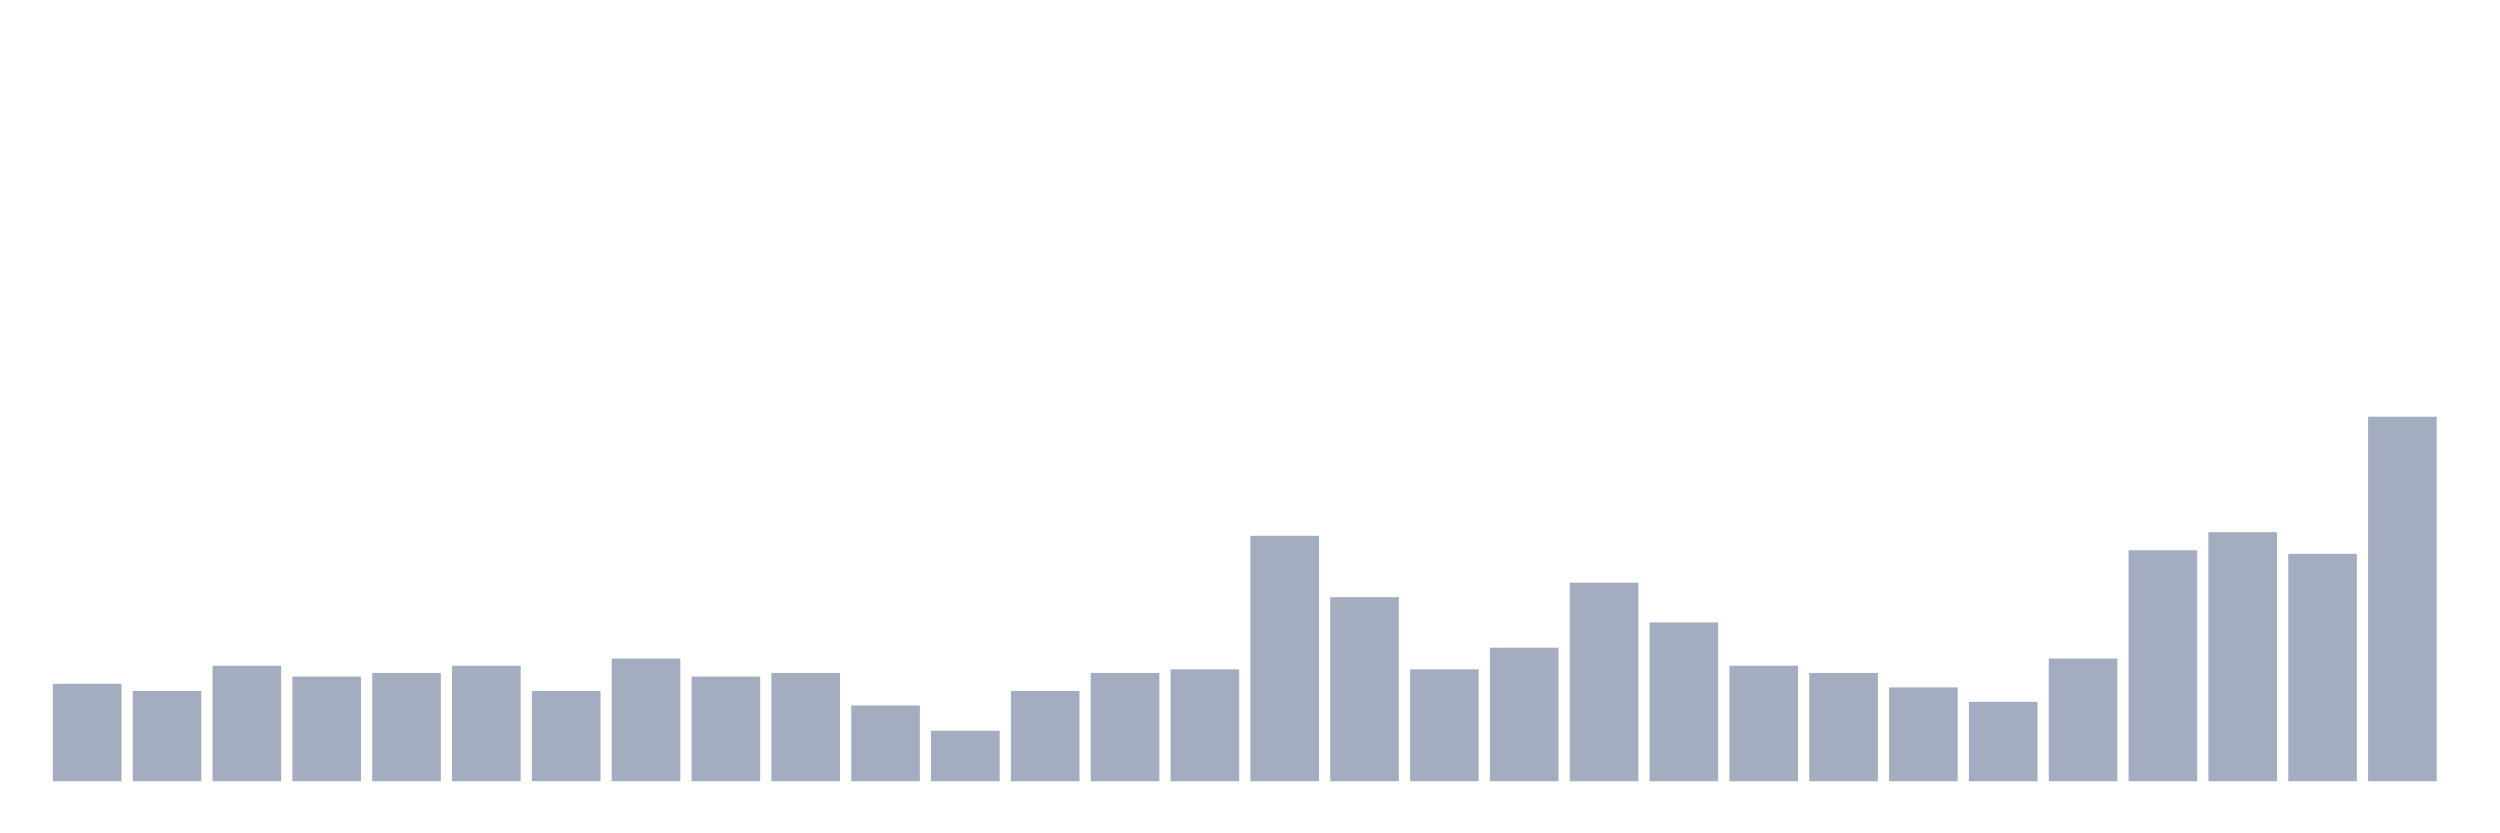 <svg xmlns="http://www.w3.org/2000/svg" viewBox="0 0 480 160"><g transform="translate(10,10)"><rect class="bar" x="0.153" width="13.175" y="121.287" height="18.713" fill="rgb(164,173,192)"></rect><rect class="bar" x="15.482" width="13.175" y="122.673" height="17.327" fill="rgb(164,173,192)"></rect><rect class="bar" x="30.81" width="13.175" y="117.822" height="22.178" fill="rgb(164,173,192)"></rect><rect class="bar" x="46.138" width="13.175" y="119.901" height="20.099" fill="rgb(164,173,192)"></rect><rect class="bar" x="61.466" width="13.175" y="119.208" height="20.792" fill="rgb(164,173,192)"></rect><rect class="bar" x="76.794" width="13.175" y="117.822" height="22.178" fill="rgb(164,173,192)"></rect><rect class="bar" x="92.123" width="13.175" y="122.673" height="17.327" fill="rgb(164,173,192)"></rect><rect class="bar" x="107.451" width="13.175" y="116.436" height="23.564" fill="rgb(164,173,192)"></rect><rect class="bar" x="122.779" width="13.175" y="119.901" height="20.099" fill="rgb(164,173,192)"></rect><rect class="bar" x="138.107" width="13.175" y="119.208" height="20.792" fill="rgb(164,173,192)"></rect><rect class="bar" x="153.436" width="13.175" y="125.446" height="14.554" fill="rgb(164,173,192)"></rect><rect class="bar" x="168.764" width="13.175" y="130.297" height="9.703" fill="rgb(164,173,192)"></rect><rect class="bar" x="184.092" width="13.175" y="122.673" height="17.327" fill="rgb(164,173,192)"></rect><rect class="bar" x="199.42" width="13.175" y="119.208" height="20.792" fill="rgb(164,173,192)"></rect><rect class="bar" x="214.748" width="13.175" y="118.515" height="21.485" fill="rgb(164,173,192)"></rect><rect class="bar" x="230.077" width="13.175" y="92.871" height="47.129" fill="rgb(164,173,192)"></rect><rect class="bar" x="245.405" width="13.175" y="104.653" height="35.347" fill="rgb(164,173,192)"></rect><rect class="bar" x="260.733" width="13.175" y="118.515" height="21.485" fill="rgb(164,173,192)"></rect><rect class="bar" x="276.061" width="13.175" y="114.356" height="25.644" fill="rgb(164,173,192)"></rect><rect class="bar" x="291.39" width="13.175" y="101.881" height="38.119" fill="rgb(164,173,192)"></rect><rect class="bar" x="306.718" width="13.175" y="109.505" height="30.495" fill="rgb(164,173,192)"></rect><rect class="bar" x="322.046" width="13.175" y="117.822" height="22.178" fill="rgb(164,173,192)"></rect><rect class="bar" x="337.374" width="13.175" y="119.208" height="20.792" fill="rgb(164,173,192)"></rect><rect class="bar" x="352.702" width="13.175" y="121.98" height="18.02" fill="rgb(164,173,192)"></rect><rect class="bar" x="368.031" width="13.175" y="124.752" height="15.248" fill="rgb(164,173,192)"></rect><rect class="bar" x="383.359" width="13.175" y="116.436" height="23.564" fill="rgb(164,173,192)"></rect><rect class="bar" x="398.687" width="13.175" y="95.644" height="44.356" fill="rgb(164,173,192)"></rect><rect class="bar" x="414.015" width="13.175" y="92.178" height="47.822" fill="rgb(164,173,192)"></rect><rect class="bar" x="429.344" width="13.175" y="96.337" height="43.663" fill="rgb(164,173,192)"></rect><rect class="bar" x="444.672" width="13.175" y="70" height="70" fill="rgb(164,173,192)"></rect></g></svg>